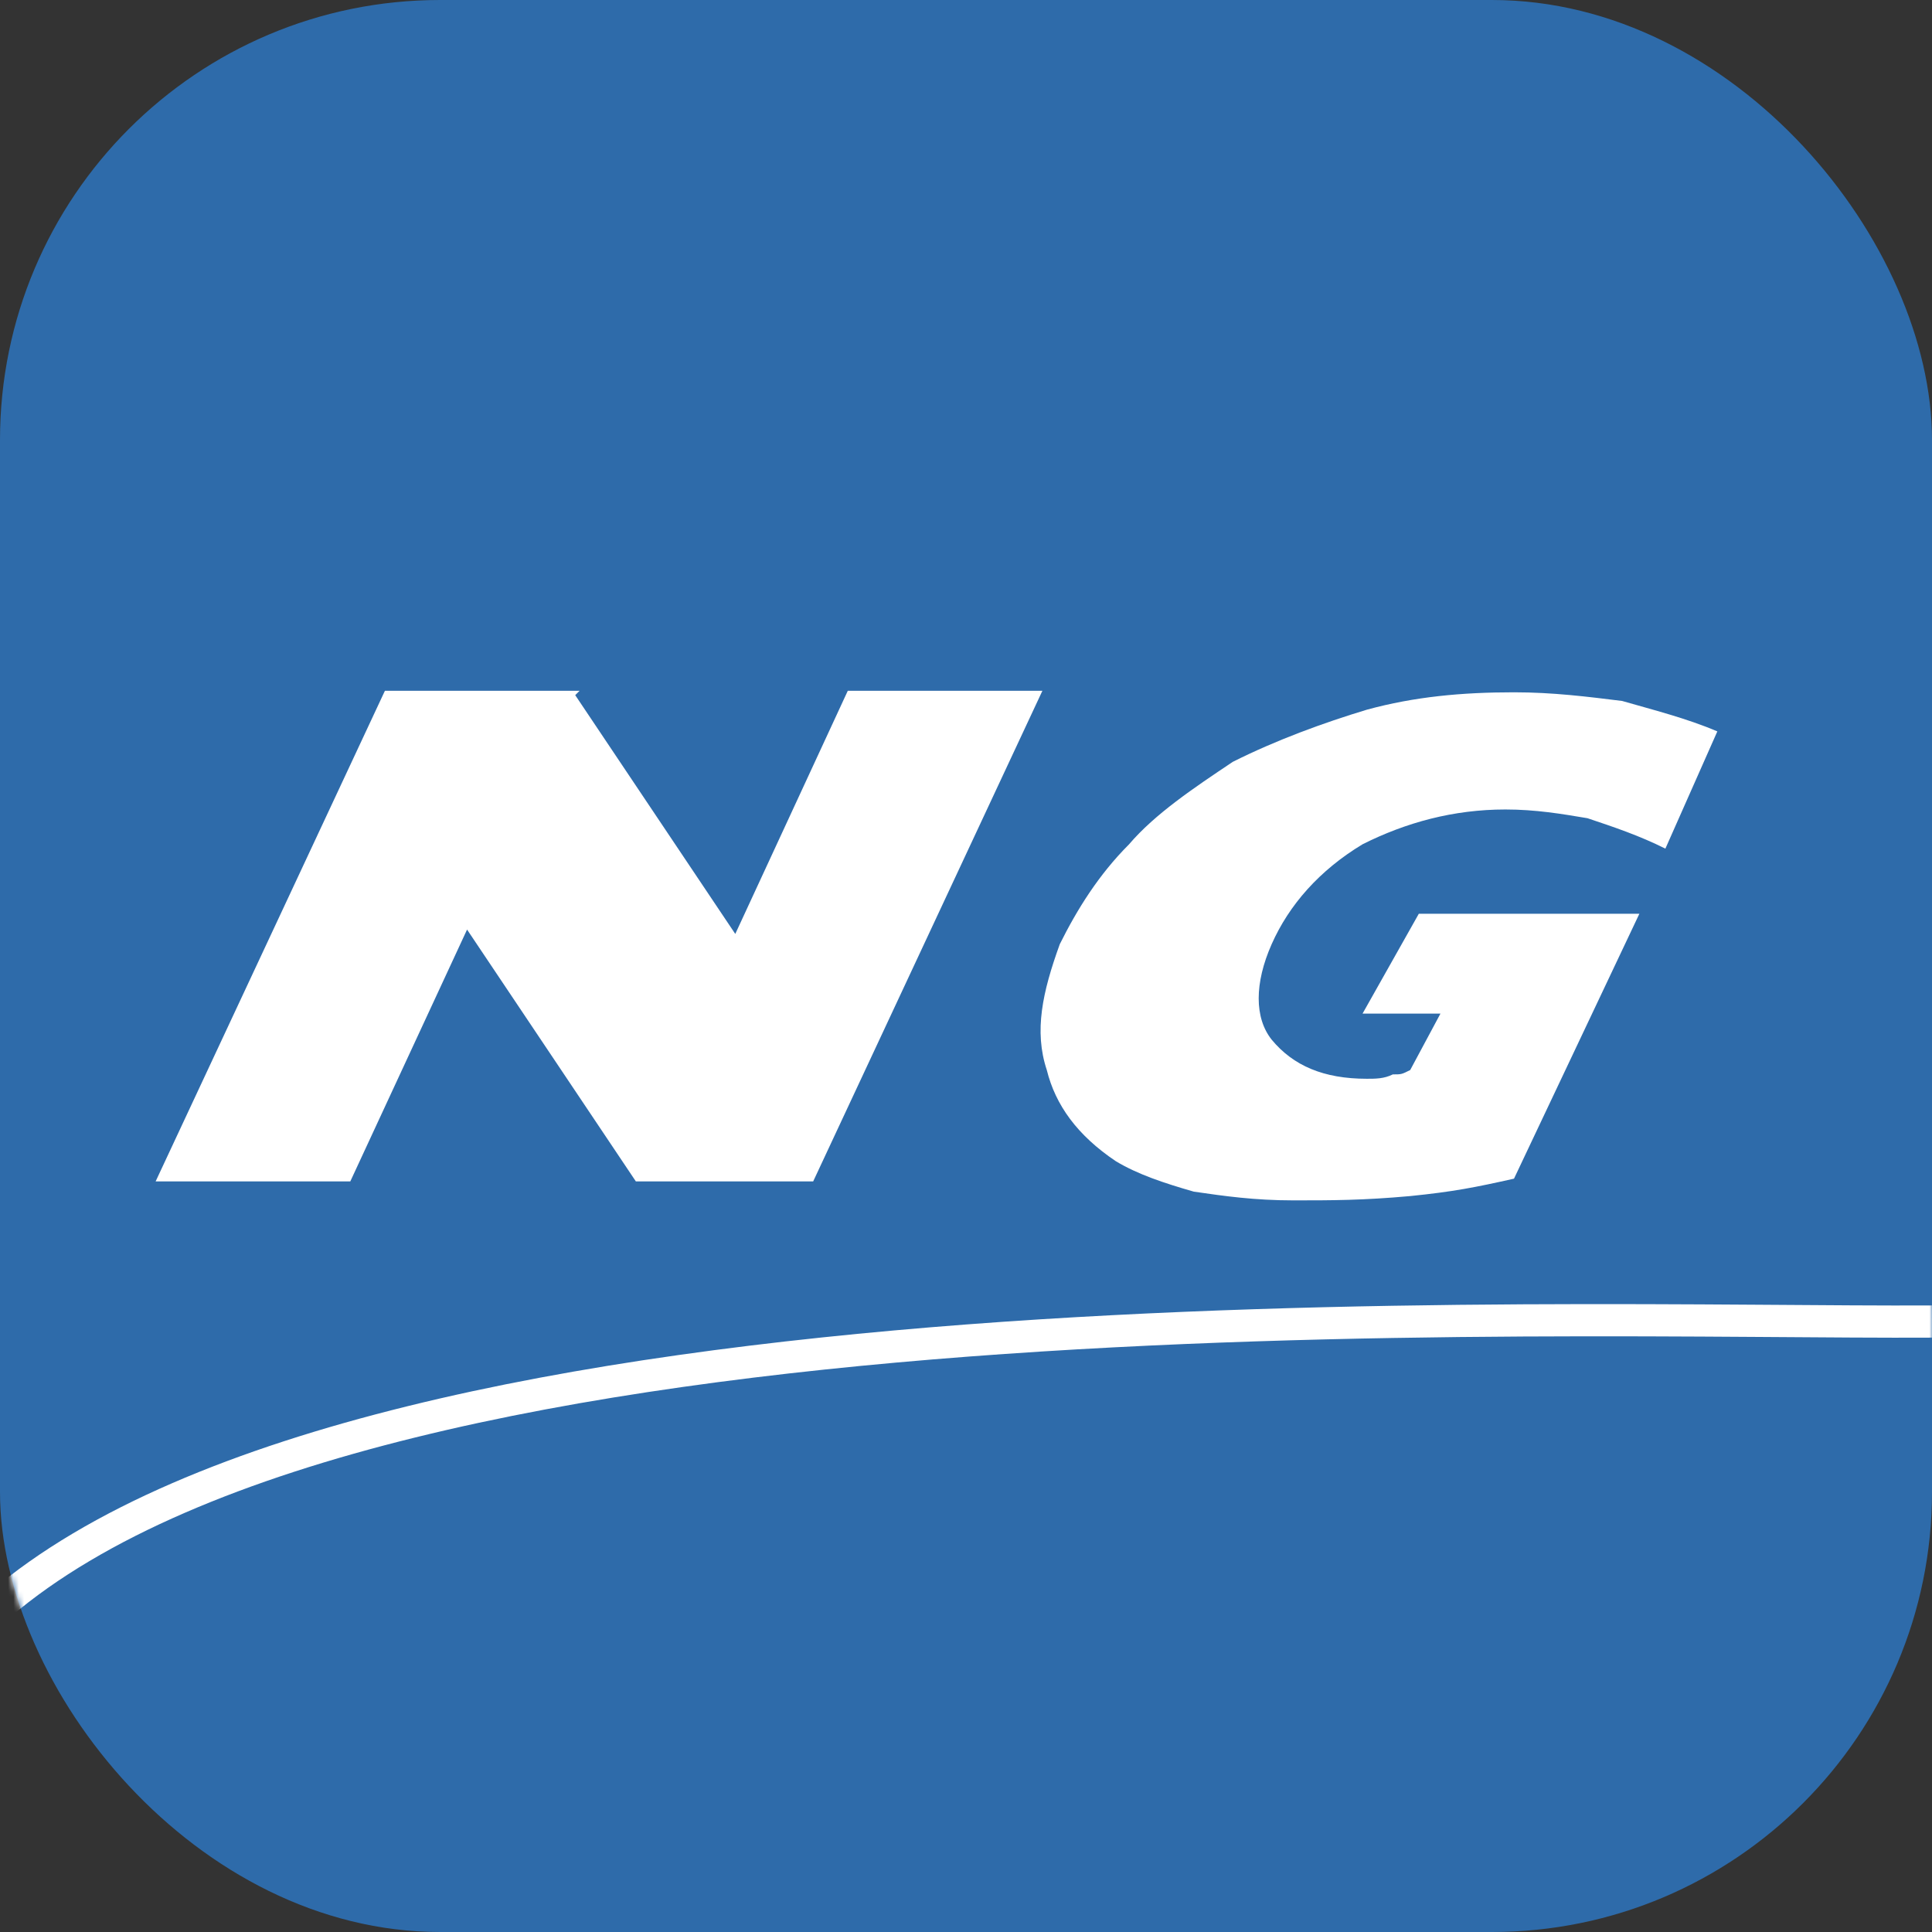 <svg width="360" height="360" viewBox="0 0 360 360" fill="none" xmlns="http://www.w3.org/2000/svg">
<rect x="0" y="0" width="360" height="360" fill="#333333" stroke="none"/>
<rect width="360" height="360" rx="82" fill="#2E6BAA"/>
<mask id="mask0" mask-type="alpha" maskUnits="userSpaceOnUse" x="0" y="0" width="360" height="360">
<rect width="360" height="360" rx="82" fill="white"/>
</mask>
<g mask="url(#mask0)">
<path fill-rule="evenodd" clip-rule="evenodd" d="M157.974 128.716L137.008 174.025L107.184 129.53L107.998 128.716H71.724L29 220.136H65.274L87.031 173.212L118.481 220.136H151.524L194.237 128.716H157.974Z" fill="white"/>
<path fill-rule="evenodd" clip-rule="evenodd" d="M282.111 219.628C274.847 221.255 270.815 222.057 262.771 222.87C253.892 223.672 248.255 223.672 240.991 223.672C233.75 223.672 228.113 222.87 222.453 222.046C216.816 220.431 211.992 218.815 207.937 216.387C200.696 211.529 196.663 205.87 195.059 199.397C192.641 192.122 194.257 184.837 197.476 175.935C200.696 169.463 204.718 162.99 210.377 157.33C215.212 151.66 222.453 146.814 229.717 141.956C237.772 137.912 246.651 134.671 254.694 132.242C263.573 129.813 272.43 129 282.111 129C289.352 129 295.803 129.813 302.264 130.615C307.901 132.242 314.341 133.857 320 136.286L310.319 158.133C305.484 155.704 300.66 154.089 295.803 152.462C290.968 151.649 286.144 150.835 280.507 150.835C270.826 150.835 261.969 153.264 253.892 157.319C245.837 162.177 240.189 168.638 236.958 175.924C233.728 183.21 233.739 189.683 236.958 193.727C240.98 198.584 246.639 201.013 254.694 201.013C256.31 201.013 257.914 201.013 259.529 200.199C261.156 200.199 261.156 200.199 262.771 199.386L268.408 188.869H253.892L264.375 170.265H305.473L282.111 219.628Z" fill="white"/>
<path d="M0 299C72.001 237.691 288.821 246.649 360 246.249" stroke="white" stroke-width="6" stroke-miterlimit="2.613"/>
</g>
</svg>
